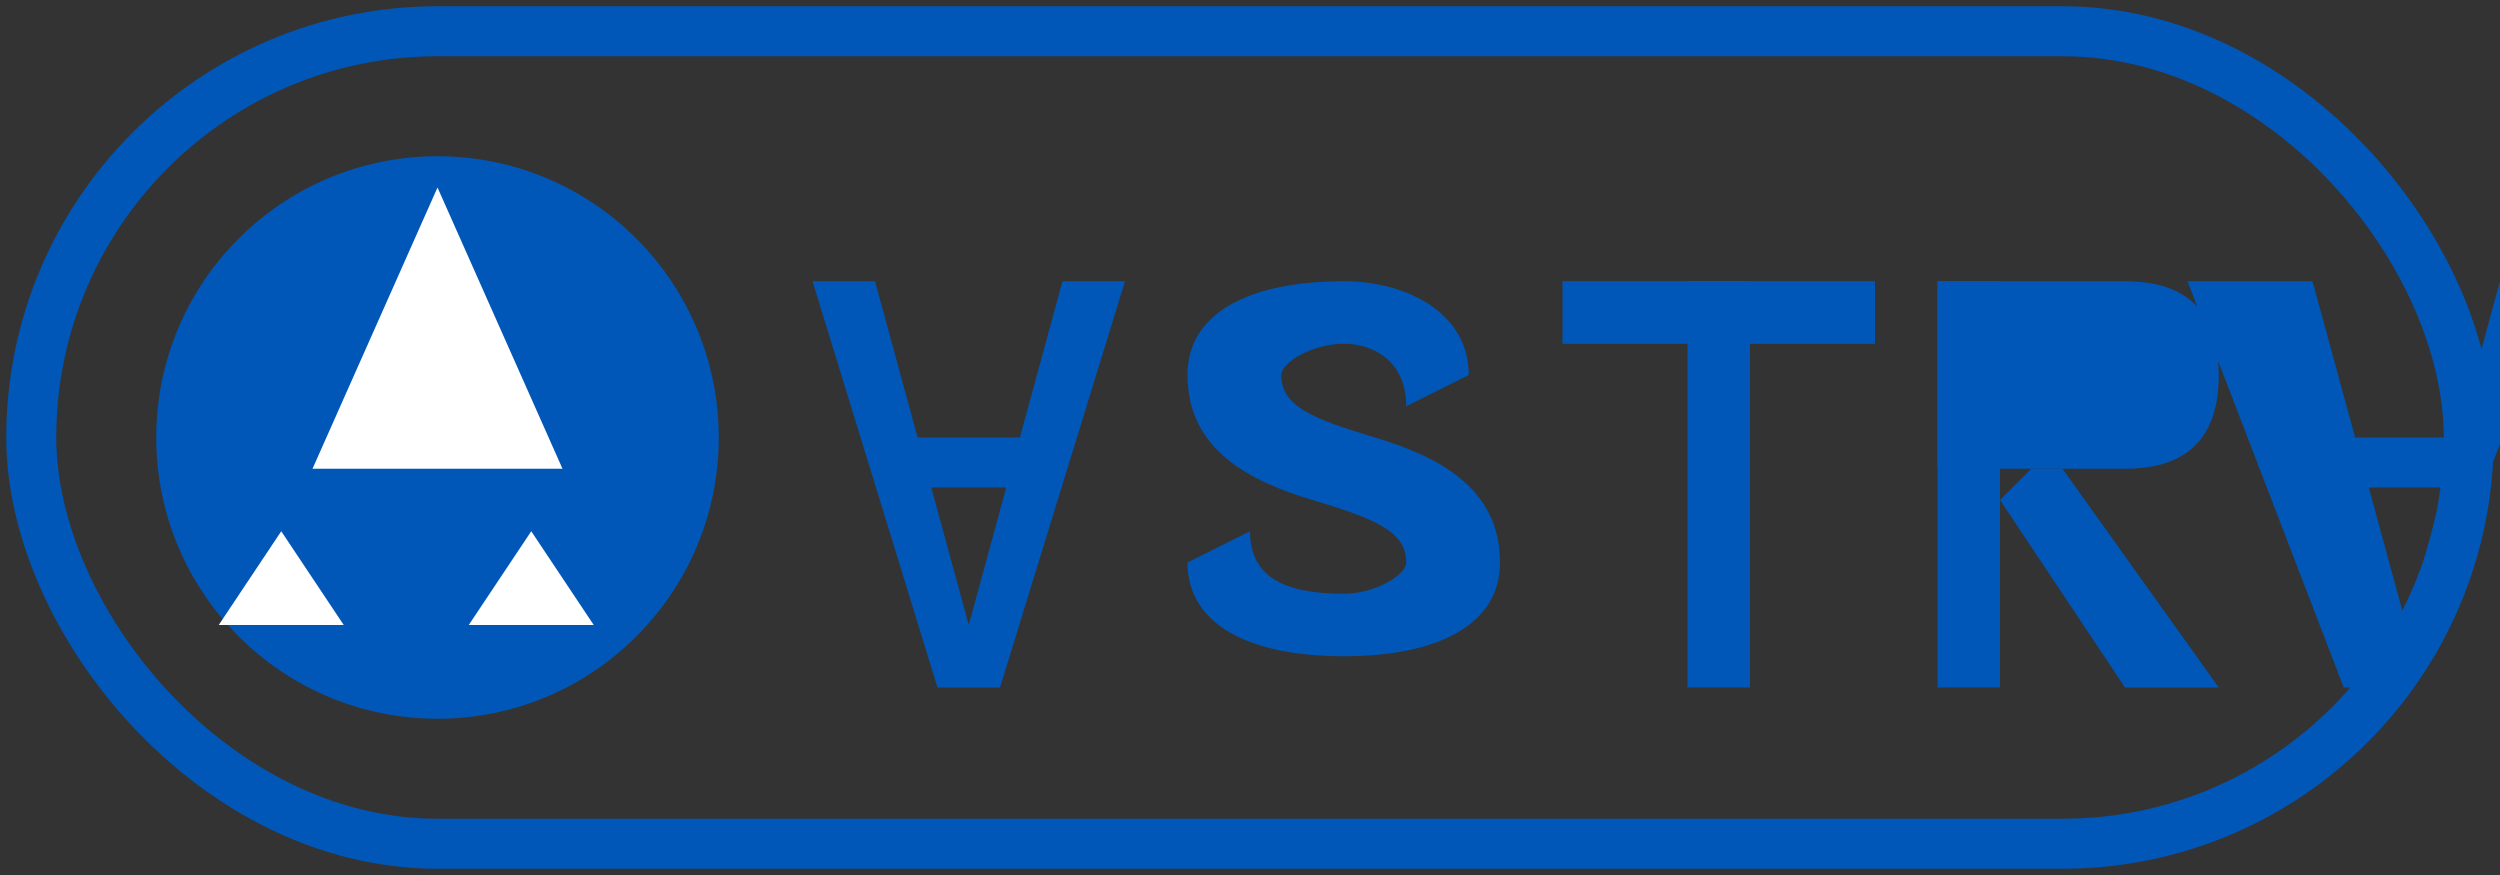 <svg xmlns="http://www.w3.org/2000/svg" viewBox="0 0 400 140" width="400" height="140">
  <rect x="0" y="0" width="400" height="140" fill="#333333" stroke="none"/>
  <!-- Astra Logo Background -->
  <rect x="5" y="5" width="390" height="130" rx="65" ry="65" fill="none" stroke="#0057B8" stroke-width="8"/>
  
  <!-- Logo Circle with Triangle Pattern -->
  <circle cx="70" cy="70" r="45" fill="#0057B8"/>
  
  <!-- Triangle Pattern Inside Circle -->
  <g fill="#FFFFFF">
    <!-- Main Triangle -->
    <path d="M70 30 L50 75 L90 75 Z"/>
    <!-- Left Small Triangle -->
    <path d="M45 85 L35 100 L55 100 Z"/>
    <!-- Right Small Triangle -->
    <path d="M85 85 L75 100 L95 100 Z"/>
  </g>
  
  <!-- ASTRA Text -->
  <g fill="#0057B8" font-family="Arial, sans-serif" font-weight="bold">
    <!-- A -->
    <path d="M140 45 L155 100 L170 45 L180 45 L160 110 L150 110 L130 45 Z"/>
    <rect x="145" y="70" width="20" height="8"/>
    
    <!-- S -->
    <path d="M190 60 C190 50 200 45 215 45 C225 45 235 50 235 60 L225 65 C225 58 220 55 215 55 C210 55 205 58 205 60 C205 65 210 67 220 70 C230 73 240 78 240 90 C240 100 230 105 215 105 C200 105 190 100 190 90 L200 85 C200 92 205 95 215 95 C220 95 225 92 225 90 C225 85 220 83 210 80 C200 77 190 72 190 60 Z"/>
    
    <!-- T -->
    <rect x="250" y="45" width="50" height="10"/>
    <rect x="270" y="45" width="10" height="65"/>
    
    <!-- R -->
    <rect x="310" y="45" width="10" height="65"/>
    <path d="M310 45 L340 45 C350 45 355 50 355 60 C355 70 350 75 340 75 L310 75 Z"/>
    <path d="M330 75 L355 110 L340 110 L320 80 L325 75 Z"/>
    
    <!-- A -->
    <path d="M370 45 L385 100 L400 45 L410 45 L385 110 L375 110 L350 45 Z"/>
    <rect x="375" y="70" width="20" height="8"/>
  </g>
</svg>
